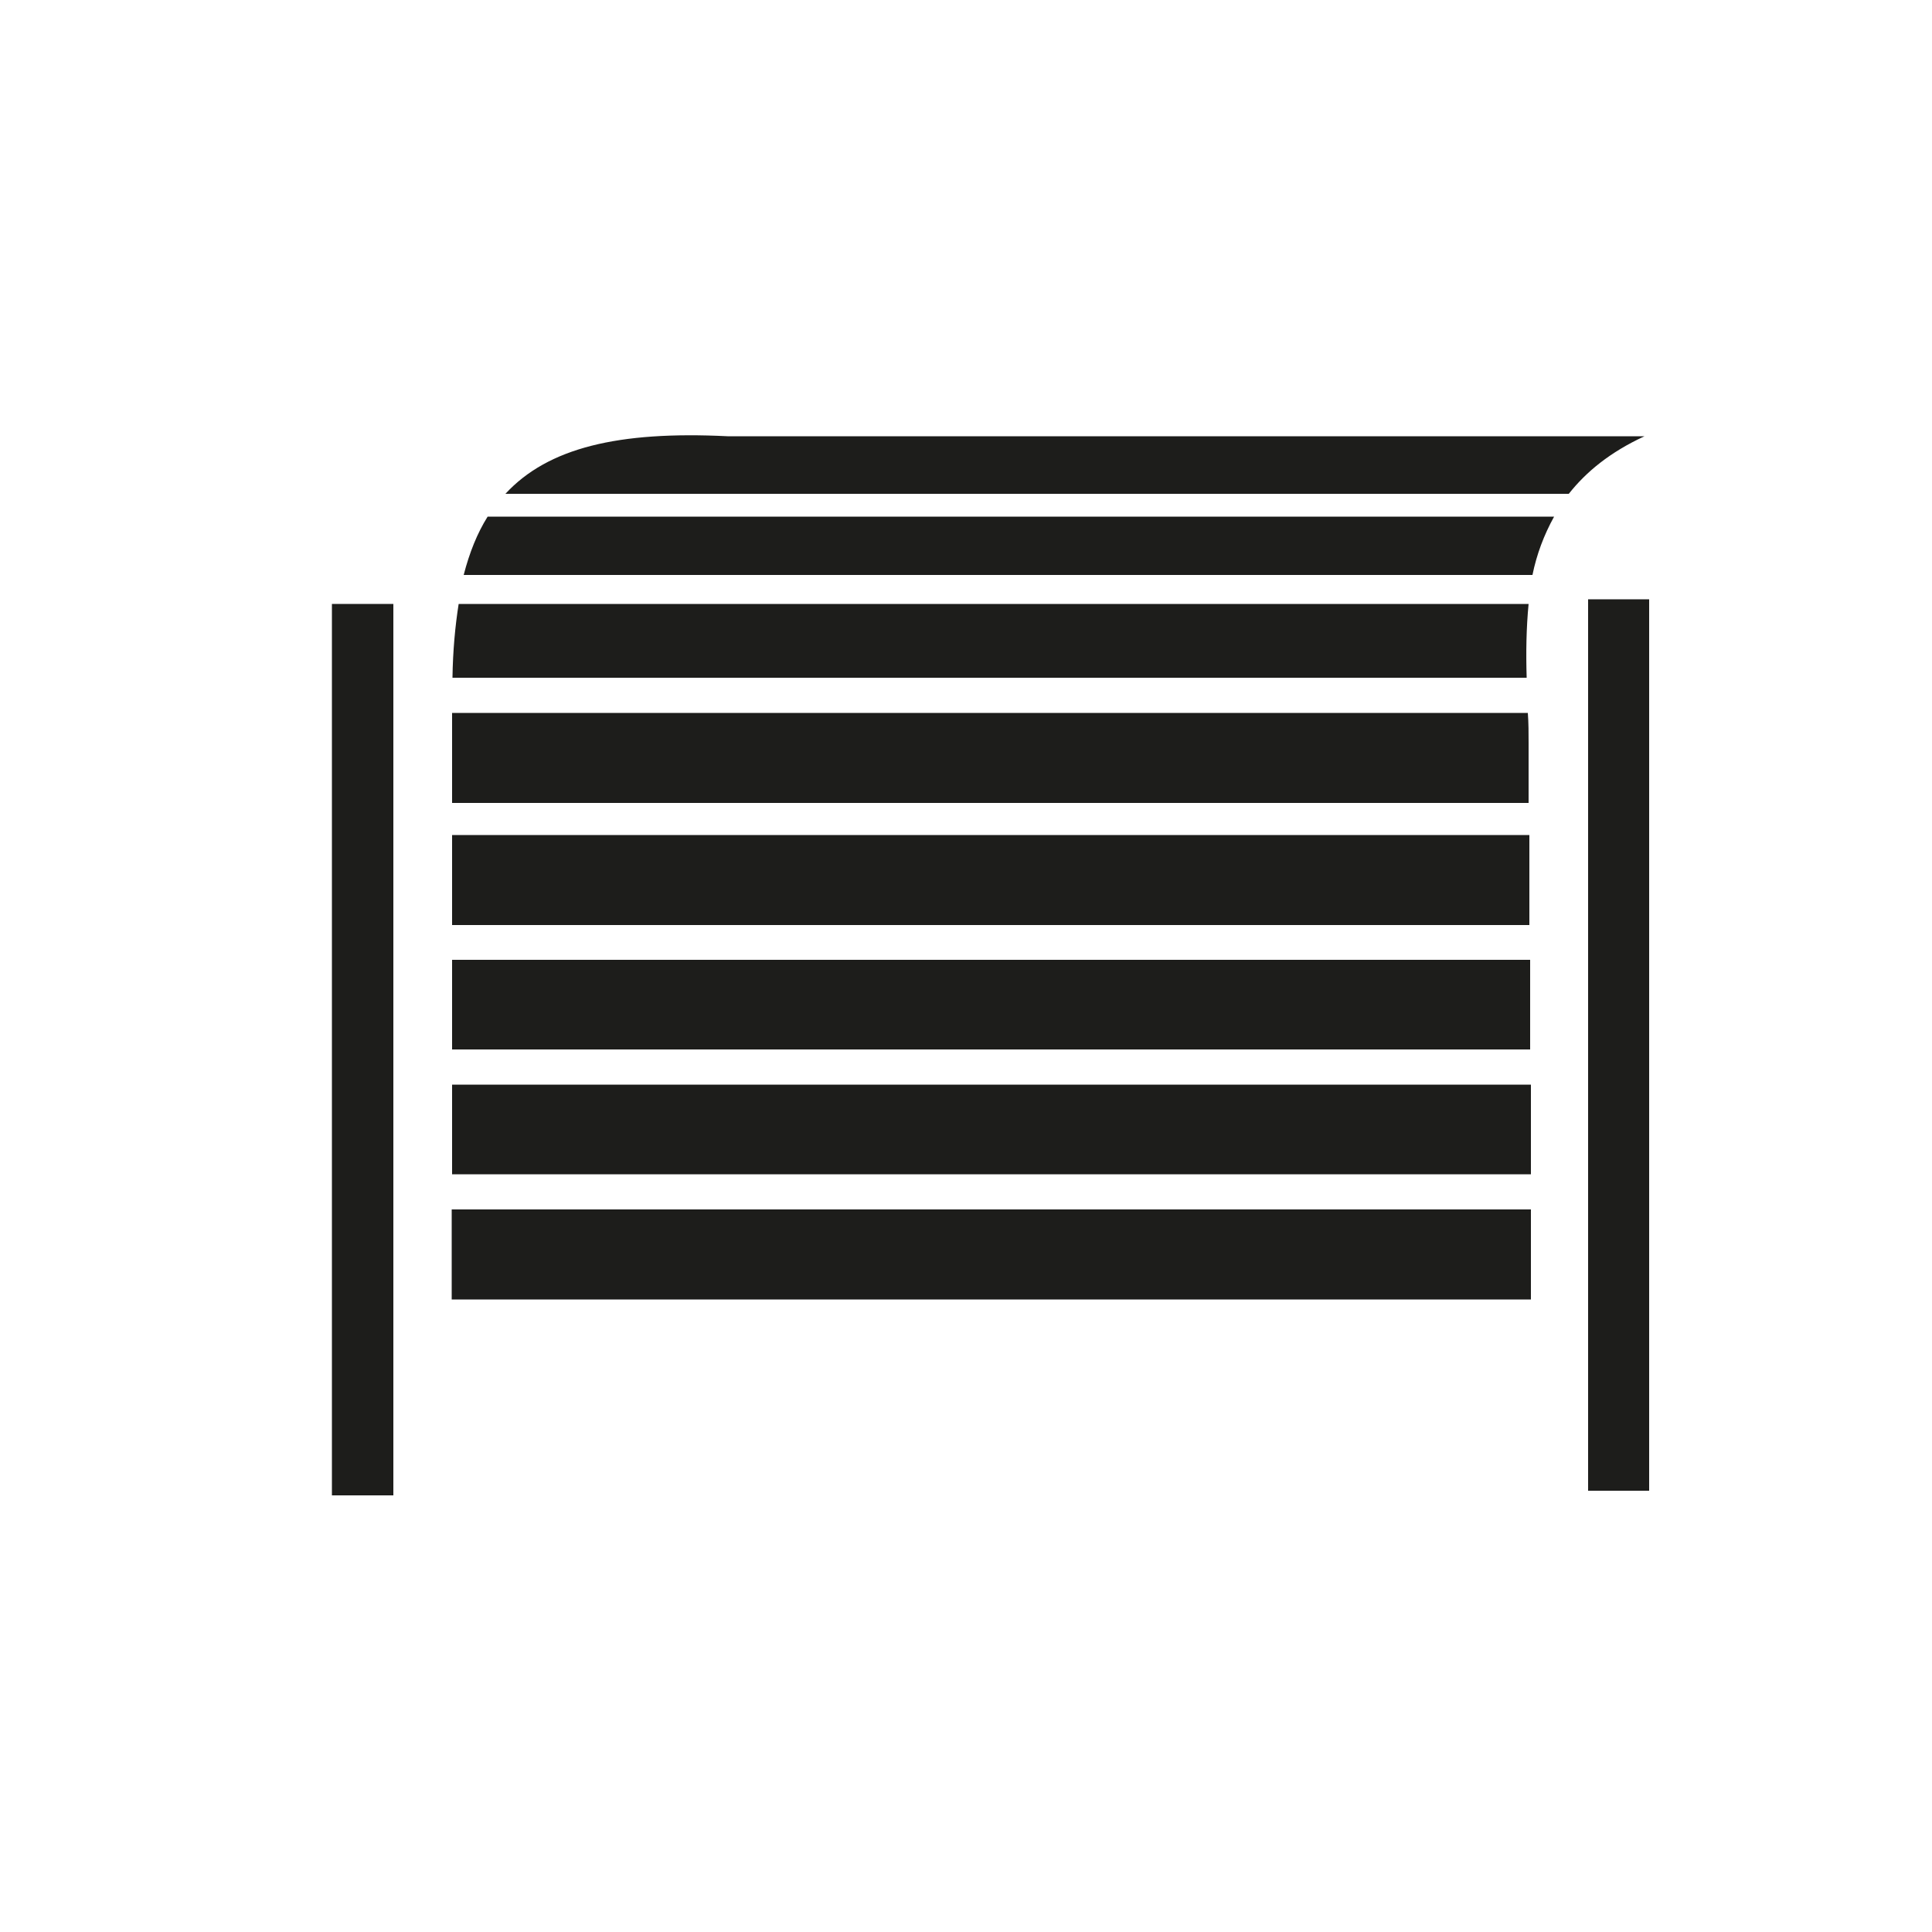 <?xml version="1.0" encoding="UTF-8"?><svg id="Warstwa_1" xmlns="http://www.w3.org/2000/svg" viewBox="0 0 50 50"><defs><style>.cls-1{fill:#1d1d1b;}</style></defs><rect class="cls-1" x="8.59" y="15.63" width="1.59" height="23.07"/><rect class="cls-1" x="41.1" y="15.51" width="1.58" height="23.07"/><path class="cls-1" d="m39.59,24.84H11.7c0,.77,0,1.56,0,2.32h27.9c0-.77,0-1.55,0-2.32"/><path class="cls-1" d="m39.6,28.07H11.7c0,.83,0,1.61,0,2.32h27.92c0-.71,0-1.49,0-2.32"/><path class="cls-1" d="m11.69,31.3v2.33h27.93s0-.93,0-2.33H11.69Z"/><path class="cls-1" d="m39.57,21.61H11.7c0,.72,0,1.51,0,2.33h27.88c0-.81,0-1.6,0-2.33"/><path class="cls-1" d="m40.23,13.37H12.62c-.27.43-.47.93-.62,1.51h27.66c.11-.54.3-1.04.56-1.51"/><path class="cls-1" d="m39.57,15.63H11.87c-.09.57-.15,1.21-.16,1.91h27.8c-.02-.65-.01-1.29.05-1.91"/><path class="cls-1" d="m39.56,19.23c0-.26,0-.52-.02-.78H11.7v2.33h27.86c0-.58,0-1.11,0-1.55"/><path class="cls-1" d="m42.56,11.29h-23.73c-2.83-.14-4.65.3-5.75,1.49h27.52c.45-.57,1.07-1.08,1.96-1.49"/></svg>